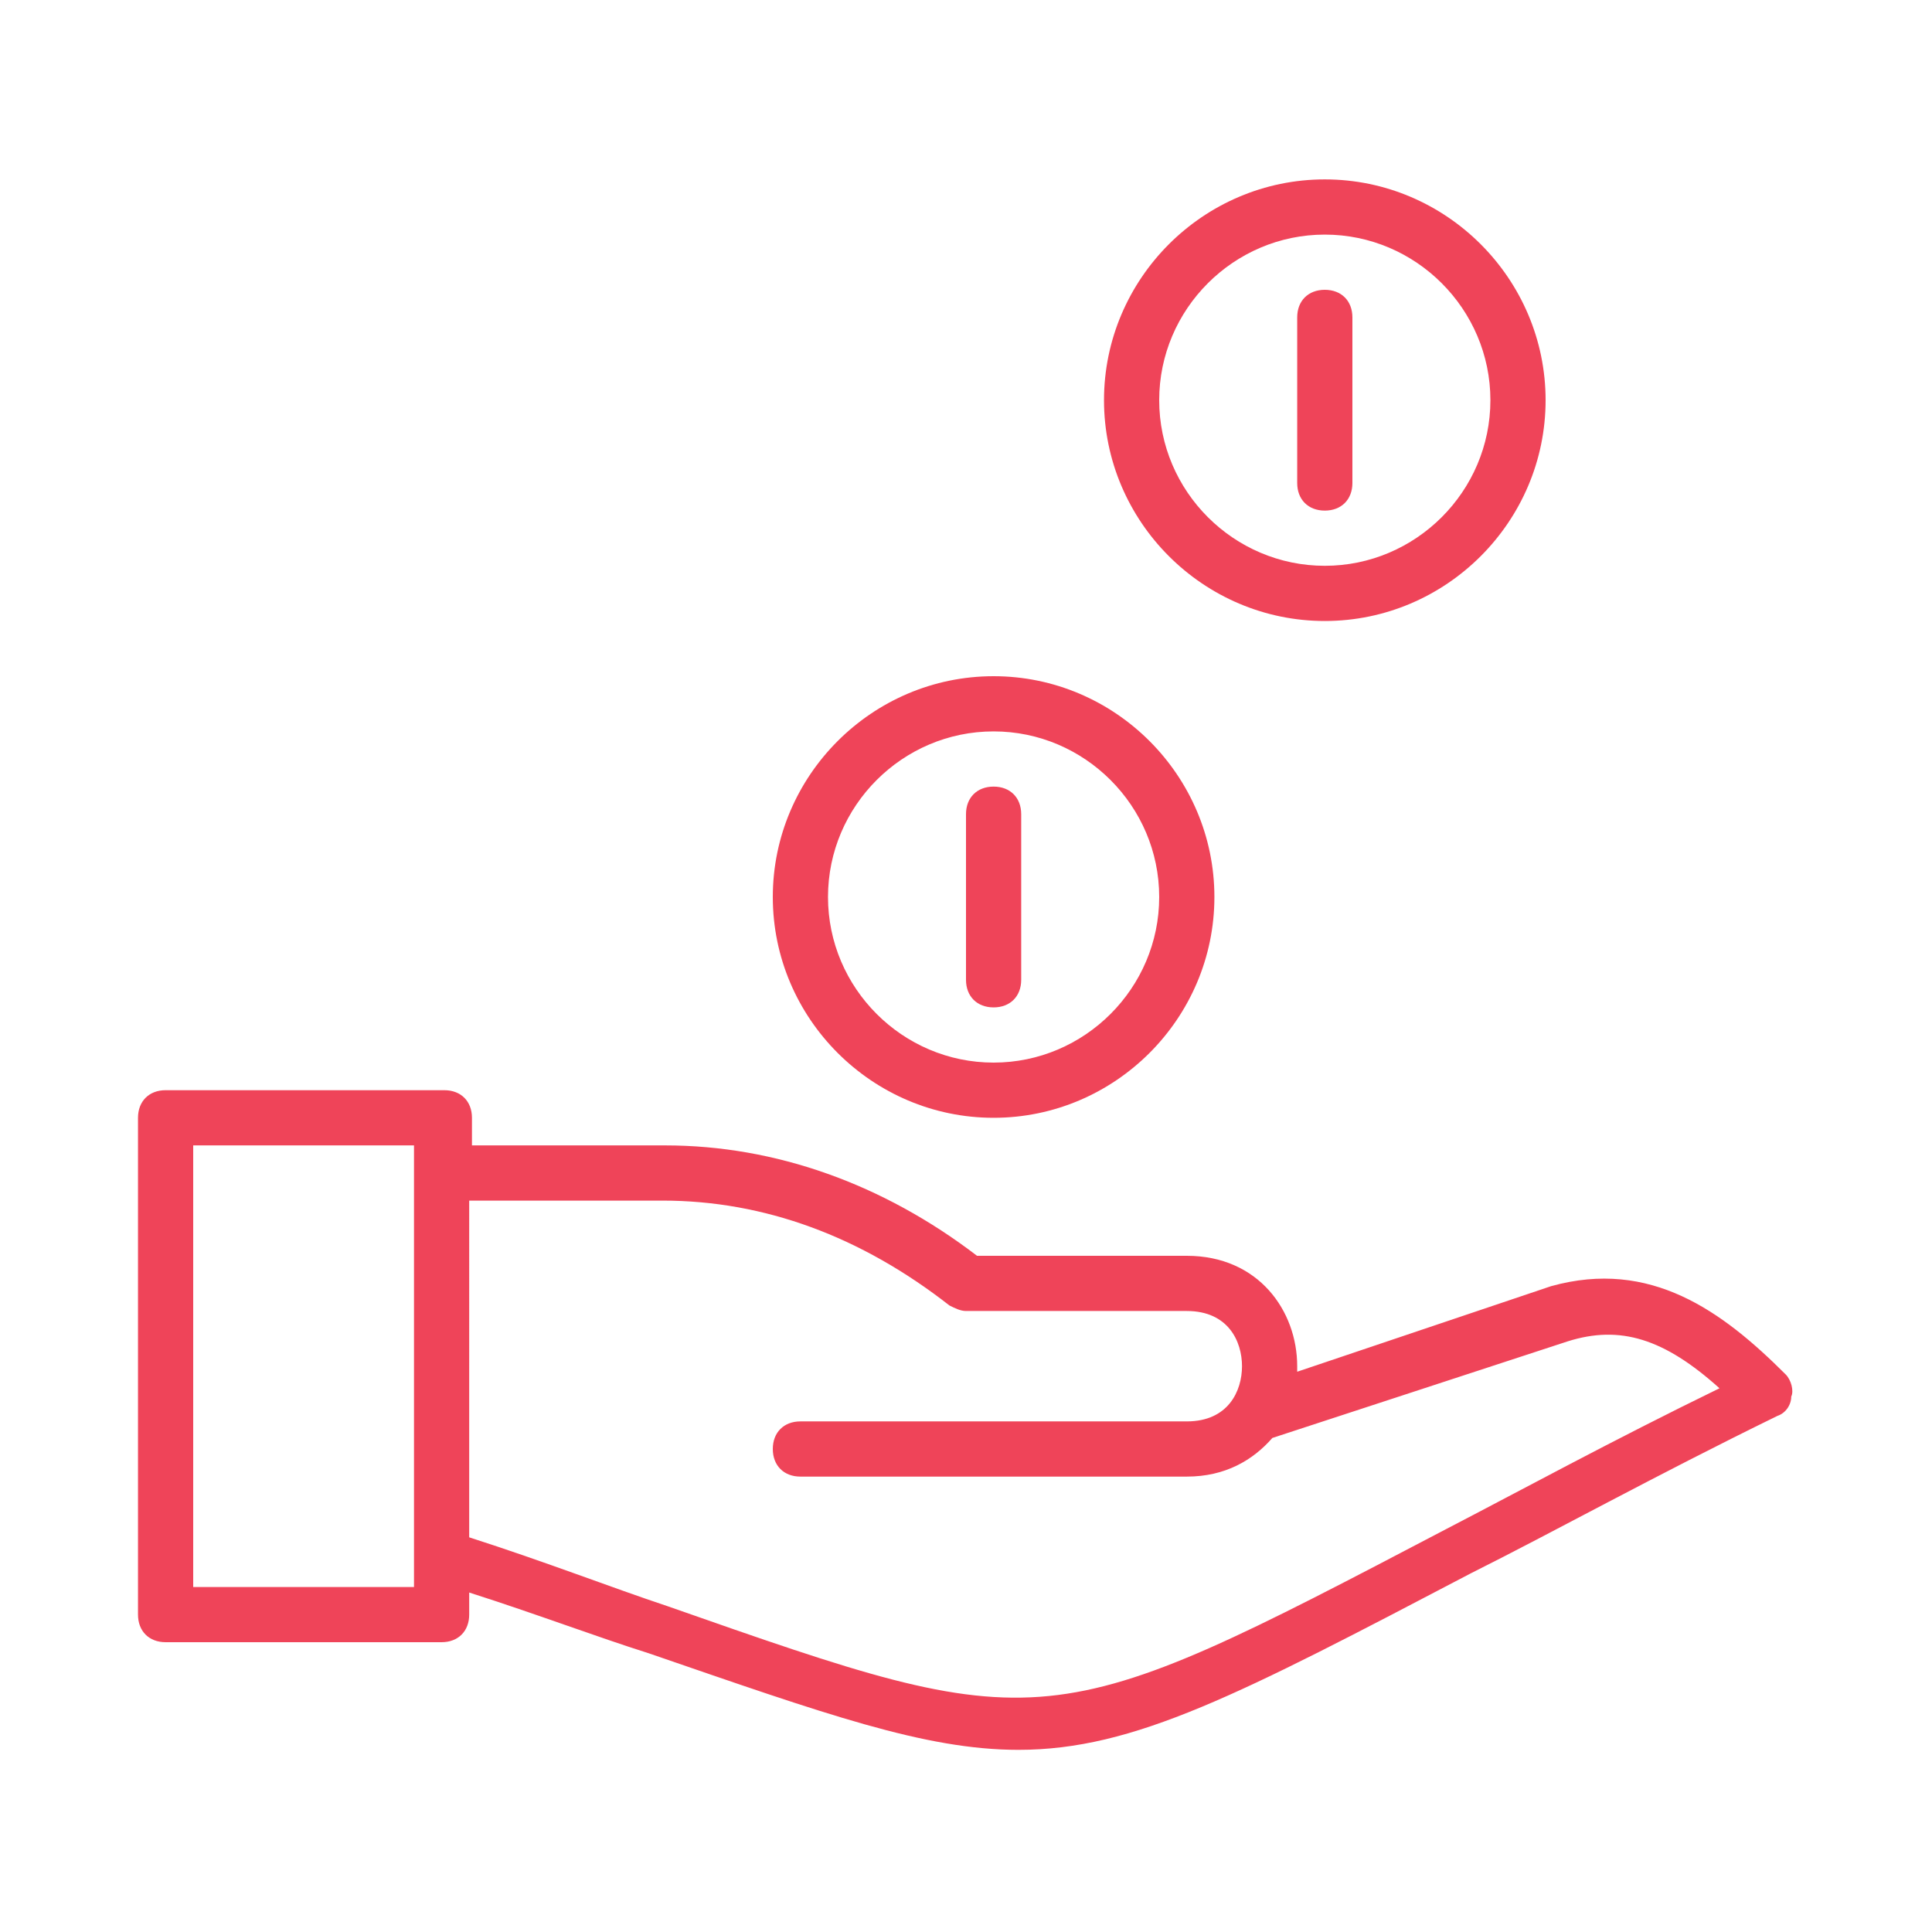 <?xml version="1.0" encoding="utf-8"?>
<!-- Generator: Adobe Illustrator 18.1.1, SVG Export Plug-In . SVG Version: 6.00 Build 0)  -->
<svg version="1.0" id="Layer_1" xmlns="http://www.w3.org/2000/svg" xmlns:xlink="http://www.w3.org/1999/xlink" x="0px" y="0px"
	 viewBox="0 0 70 70" style="enable-background:new 0 0 70 70;" xml:space="preserve">
<style type="text/css">
	.st0{fill:#EF4459;}
</style>
<g>
	<path class="st0" d="M64.7,49.8c-2.3-2.3-4.9-4.2-8.5-3.2L47,49.7c0-0.1,0-0.1,0-0.2c0-2-1.4-4-4-4c-1.7,0-2.8,0-3.7,0
		c-1.3,0-2.1,0-3.9,0c-3.4-2.6-7.3-4-11.3-4h-7v-1c0-0.6-0.4-1-1-1H6c-0.6,0-1,0.4-1,1v18c0,0.6,0.4,1,1,1h10c0.6,0,1-0.4,1-1v-0.8
		c2.5,0.8,4.6,1.6,6.5,2.2c6.4,2.2,10,3.5,13.4,3.5c4.2,0,8-2,16.4-6.4c3-1.5,6.6-3.5,11.1-5.7c0.3-0.1,0.5-0.4,0.5-0.7
		C65,50.4,64.9,50,64.7,49.8z M15,57.5H7v-16h8V57.5z M52.4,55.4c-14.5,7.6-14.5,7.6-28.2,2.8c-2.1-0.7-4.4-1.6-7.2-2.5V43.5h7
		c3.7,0,7.2,1.3,10.4,3.8c0.2,0.1,0.4,0.2,0.6,0.2c2,0,2.9,0,4.3,0c0.9,0,2,0,3.7,0c1.5,0,2,1.1,2,2c0,0.9-0.5,2-2,2H29
		c-0.6,0-1,0.4-1,1s0.4,1,1,1h14c1.4,0,2.4-0.6,3.1-1.4l10.7-3.5c1.9-0.6,3.5-0.1,5.5,1.7C58.4,52.2,55.1,54,52.4,55.4z"/>
	<path class="st0" d="M36,36.5c0.6,0,1-0.4,1-1v-6c0-0.6-0.4-1-1-1s-1,0.4-1,1v6C35,36.1,35.4,36.5,36,36.5z"/>
	<path class="st0" d="M48,18.5c0.6,0,1-0.4,1-1v-6c0-0.6-0.4-1-1-1s-1,0.4-1,1v6C47,18.1,47.4,18.5,48,18.5z"/>
	<path class="st0" d="M36,40.5c4.4,0,8-3.6,8-8s-3.6-8-8-8s-8,3.6-8,8S31.6,40.5,36,40.5z M36,26.5c3.3,0,6,2.7,6,6s-2.7,6-6,6
		s-6-2.7-6-6S32.7,26.5,36,26.5z"/>
	<path class="st0" d="M48,22.5c4.4,0,8-3.6,8-8s-3.6-8-8-8s-8,3.6-8,8S43.6,22.5,48,22.5z M48,8.5c3.3,0,6,2.7,6,6s-2.7,6-6,6
		s-6-2.7-6-6S44.7,8.5,48,8.5z"/>
</g>
</svg>

